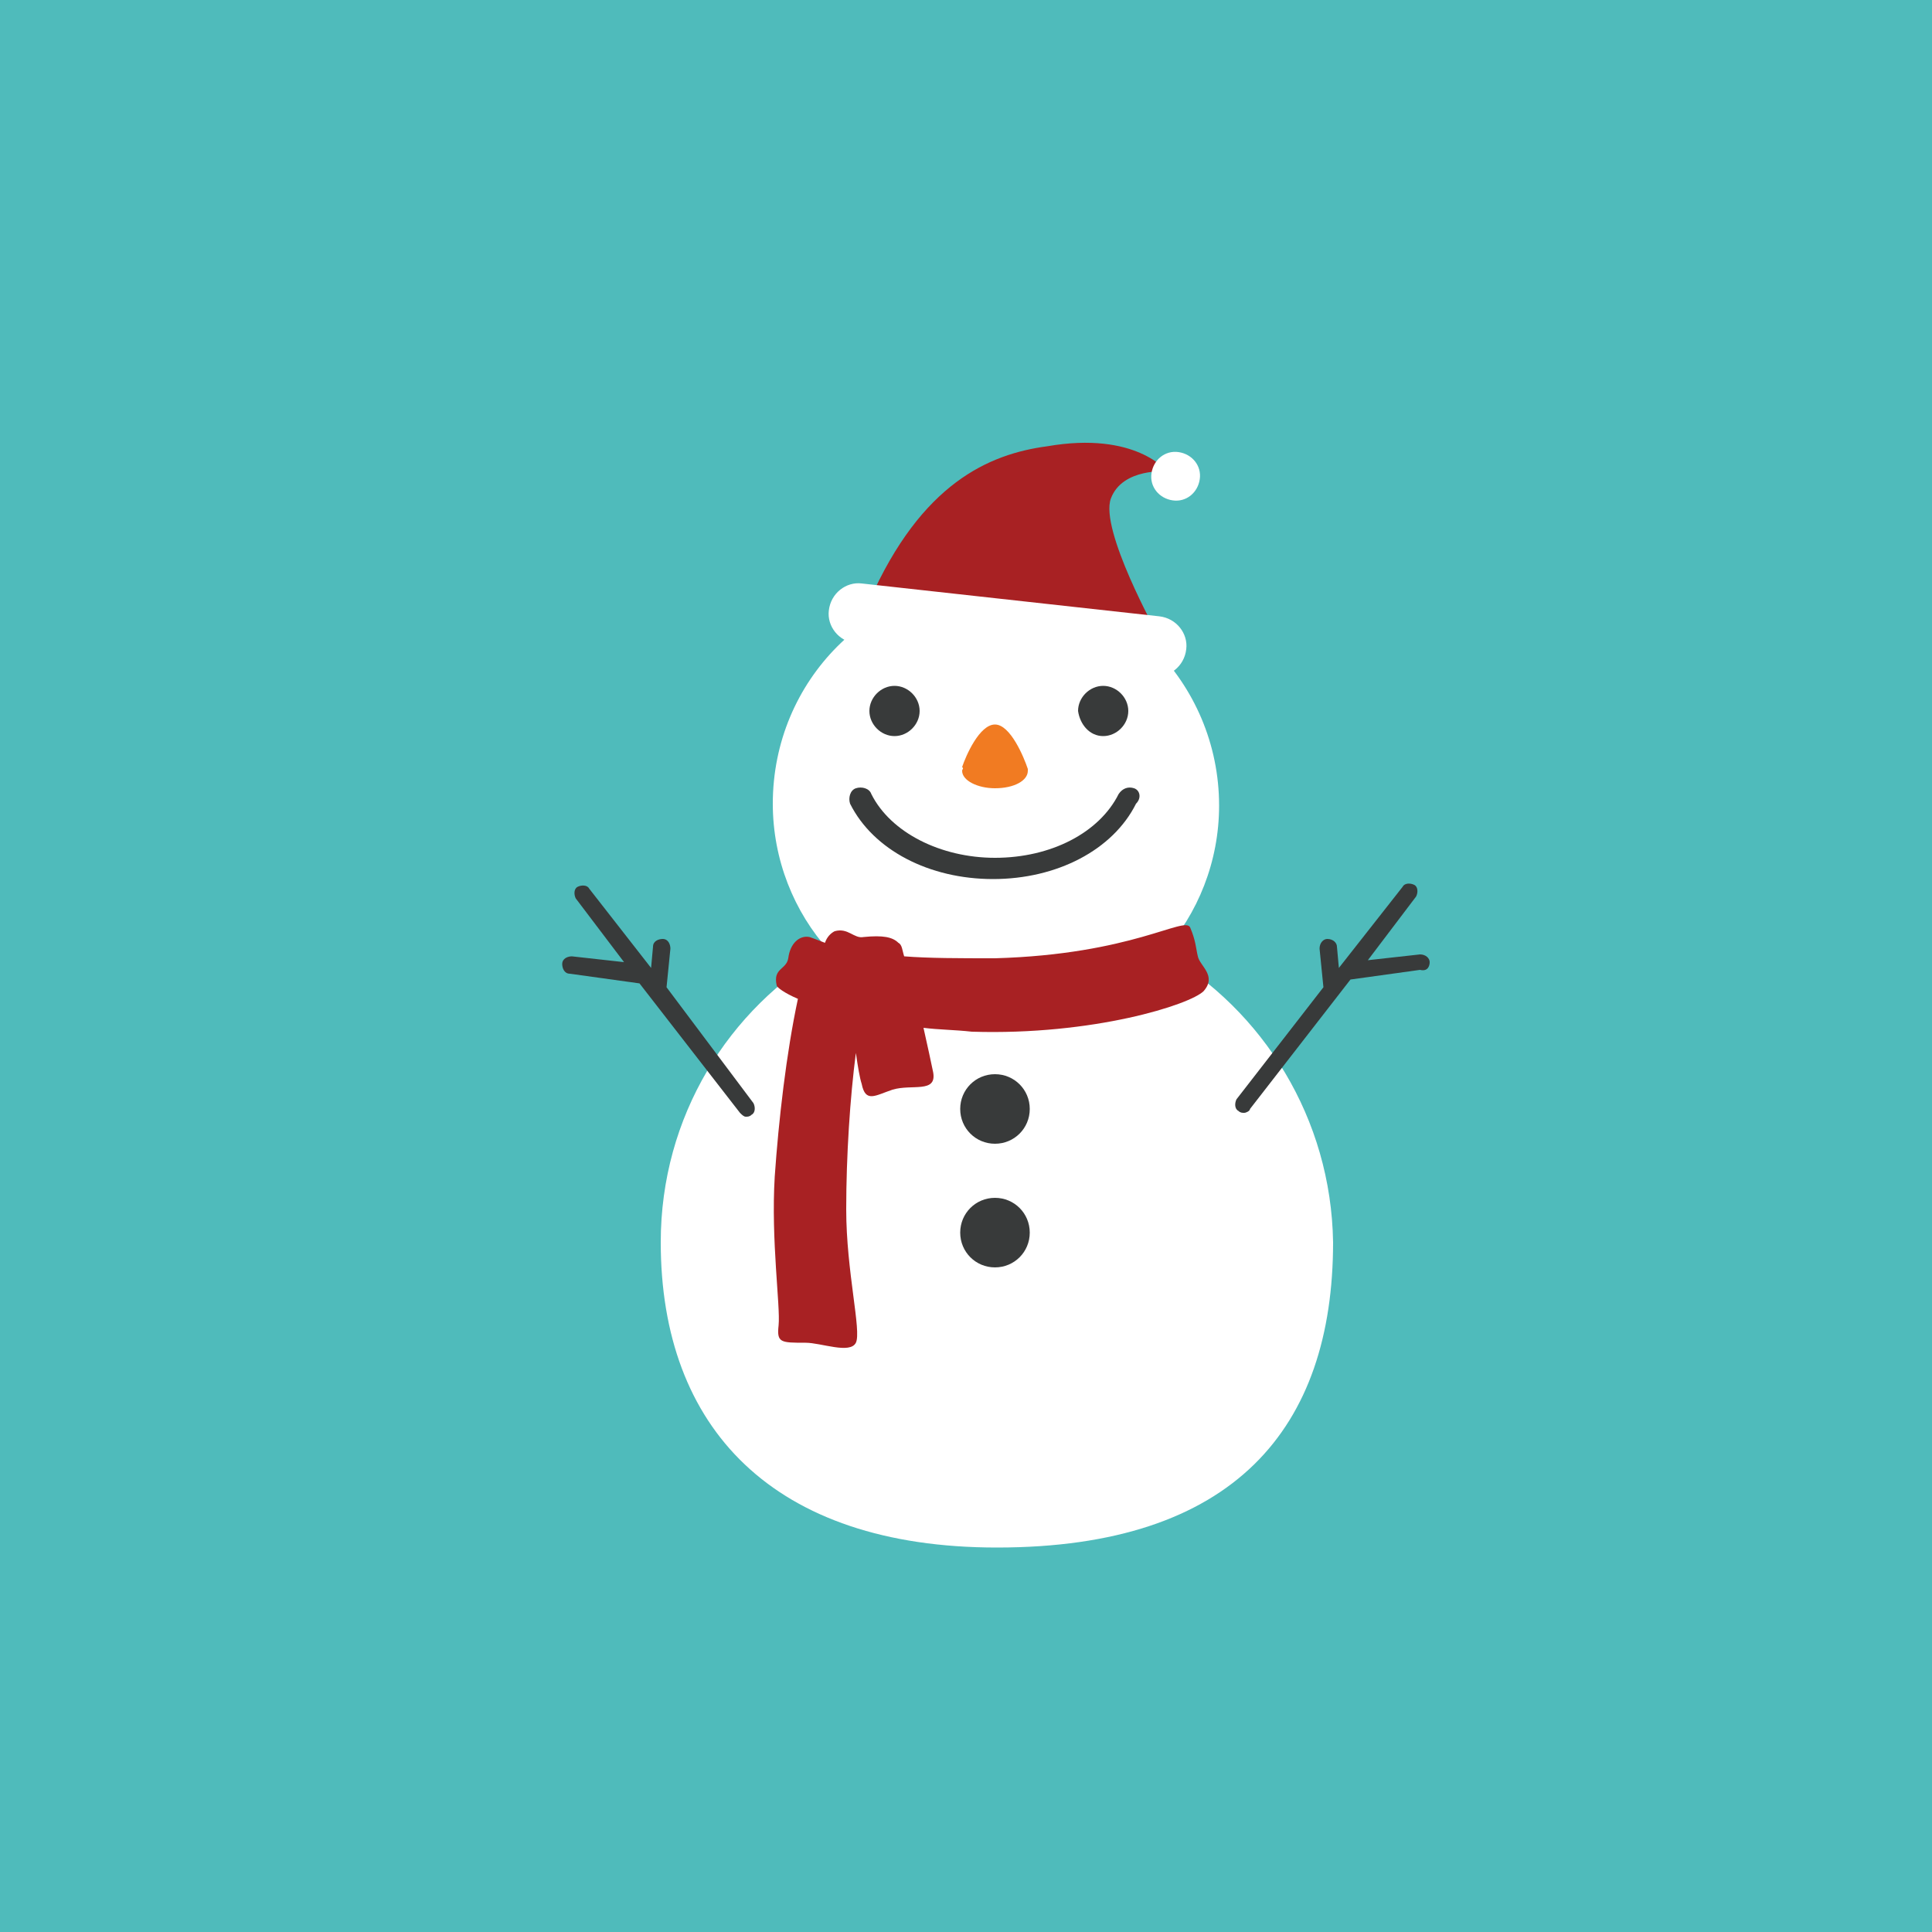 <?xml version="1.0" encoding="utf-8"?>
<!-- Generator: Adobe Illustrator 22.1.0, SVG Export Plug-In . SVG Version: 6.00 Build 0)  -->
<svg version="1.1" id="Layer_1" xmlns="http://www.w3.org/2000/svg" xmlns:xlink="http://www.w3.org/1999/xlink" x="0px" y="0px"
	 viewBox="0 0 100 100" style="enable-background:new 0 0 100 100;" xml:space="preserve">
<rect x="0" y="0" width="100" height="100" fill="#333333" stroke="none"/>
<style type="text/css">
	.st0{fill:#BE1E2D;}
	.st1{fill:#00B0BB;}
	.st2{fill:#63C4AF;}
	.st3{fill:#EAEAEA;}
	.st4{fill:#413E34;}
	.st5{fill:none;}
	.st6{clip-path:url(#SVGID_2_);}
	.st7{clip-path:url(#SVGID_4_);}
	.st8{fill:#1E0D12;}
	.st9{fill:#E62F34;}
	.st10{fill:#25793D;}
	.st11{clip-path:url(#SVGID_6_);}
	.st12{clip-path:url(#SVGID_8_);}
	.st13{fill:#FFFFFF;}
	.st14{clip-path:url(#SVGID_10_);}
	.st15{clip-path:url(#SVGID_12_);}
	.st16{fill:#96BF4D;}
	.st17{clip-path:url(#SVGID_14_);}
	.st18{fill-rule:evenodd;clip-rule:evenodd;fill:#FFFFFF;}
	.st19{fill:#C92927;}
	.st20{fill:#253748;}
	.st21{clip-path:url(#SVGID_16_);}
	.st22{fill:#97CB59;}
	.st23{fill:#DA2128;}
	.st24{fill:#00A14B;}
	.st25{fill:#96171A;}
	.st26{fill:#D1E39B;}
	.st27{fill:#4FBBBB;}
	.st28{fill:#37343F;}
	.st29{fill:#077A64;}
	.st30{fill:#F4EED4;}
	.st31{fill:#012E47;}
	.st32{fill:#BE1C42;}
	.st33{fill:#008E9F;}
	.st34{fill:#CD4134;}
	.st35{clip-path:url(#SVGID_18_);}
	.st36{clip-path:url(#SVGID_20_);}
	.st37{fill:#EE2424;}
	.st38{fill:#67BC45;}
	.st39{clip-path:url(#SVGID_22_);}
	.st40{clip-path:url(#SVGID_24_);}
	.st41{fill:#004A54;}
	.st42{fill:#D93128;}
	.st43{fill:#401B23;}
	.st44{fill:#EE2D40;}
	.st45{fill:#F1EBC9;}
	.st46{fill-rule:evenodd;clip-rule:evenodd;fill:#C92927;}
	.st47{fill-rule:evenodd;clip-rule:evenodd;fill:#96BF4D;}
	.st48{fill:#BD3026;}
	.st49{opacity:0.4;fill:#CD4134;}
	.st50{fill:#E6B448;}
	.st51{fill:#E21F26;}
	.st52{fill:#A82123;}
	.st53{fill:#383A3A;}
	.st54{fill:#F17B22;}
	.st55{fill:#F1F0DC;}
	.st56{fill:#56AE78;}
	.st57{fill:#EE262E;}
	.st58{fill:#C47229;}
	.st59{fill:#FEC010;}
	.st60{fill:#C0343E;}
	.st61{fill:url(#SVGID_25_);}
	.st62{fill:#659DAA;}
	.st63{fill:#C9A784;}
	.st64{fill:#DDCFB5;}
	.st65{fill:#D2A886;}
	.st66{fill:#9B3227;}
	.st67{opacity:0.39;fill:#FFFFFF;}
	.st68{fill:#E5E5E5;}
	.st69{fill:#202945;}
	.st70{fill:none;stroke:#ACA300;stroke-miterlimit:10;}
	.st71{fill:none;stroke:#ACA300;stroke-miterlimit:10;stroke-dasharray:2.008,2.008;}
	.st72{fill:#ACA300;}
</style>
<g>
	<defs>
		<rect id="SVGID_1_" x="700" y="-280" width="100" height="100"/>
	</defs>
	<clipPath id="SVGID_2_">
		<use xlink:href="#SVGID_1_"  style="overflow:visible;"/>
	</clipPath>
	<g class="st6">
		<g>
			<defs>
				
					<rect id="SVGID_3_" x="232.5" y="-286.7" transform="matrix(0.671 -0.741 0.741 0.671 294.257 491.745)" width="937.7" height="401.9"/>
			</defs>
			<clipPath id="SVGID_4_">
				<use xlink:href="#SVGID_3_"  style="overflow:visible;"/>
			</clipPath>
			<g class="st7">
				
					<rect x="-48.6" y="-239.5" transform="matrix(0.671 -0.741 0.741 0.671 32.653 219.691)" class="st5" width="625.1" height="625.1"/>
				
					<rect x="-48.6" y="-239.5" transform="matrix(0.671 -0.741 0.741 0.671 32.653 219.691)" class="st8" width="625.1" height="625.1"/>
				<polygon class="st9" points="44,99.8 143.3,189.7 151.2,189.3 43.6,91.9 				"/>
				<polygon class="st9" points="98.4,81.3 90.5,81.7 98.4,81.3 				"/>
				<polygon class="st9" points="156.3,133.7 98.4,81.3 90.5,81.7 156.7,141.6 				"/>
				<polygon class="st9" points="82.6,82.1 82.6,82 74.7,82.4 74.7,82.4 				"/>
				<polygon class="st9" points="74.7,82.4 157.5,157.4 157.1,149.5 82.6,82.1 				"/>
				<polygon class="st9" points="66.8,82.8 66.8,82.8 59,83.2 59,83.2 				"/>
				<polygon class="st9" points="59,83.2 158.3,173.1 157.9,165.2 66.8,82.8 				"/>
				<polygon class="st9" points="51.1,83.6 43.2,84 43.2,84 51.1,83.6 				"/>
				<polygon class="st9" points="43.2,84 159.1,188.9 158.7,181 51.1,83.6 43.2,84 43.2,84 43.2,84 				"/>
				<polygon class="st10" points="150.4,15.5 100.8,-29.5 96.6,-29.3 92.9,-29.1 150.8,23.3 				"/>
				<polygon class="st10" points="151.2,31.2 85,-28.7 81.9,-28.6 77.1,-28.3 151.6,39.1 				"/>
				<polygon class="st10" points="152.4,54.9 152,47 69.2,-27.9 63.2,-27.6 61.4,-27.5 				"/>
				<polygon class="st10" points="153.2,70.6 152.8,62.8 53.5,-27.1 46.2,-26.8 45.6,-26.8 				"/>
				<polygon class="st10" points="59,83.2 42.4,68.2 42.8,76.1 51.1,83.6 				"/>
				<polygon class="st10" points="74.7,82.4 41.6,52.5 42,60.4 66.8,82.8 				"/>
				<polygon class="st10" points="90.5,81.7 40.9,36.7 41.2,44.6 82.6,82 				"/>
				<polygon class="st10" points="106.3,80.9 40.1,20.9 40.5,28.8 98.4,81.3 				"/>
				<polygon class="st10" points="122,80.1 39.3,5.2 39.7,13.1 114.1,80.5 				"/>
				<polygon class="st10" points="137.8,79.3 38.5,-10.6 38.9,-2.7 129.9,79.7 				"/>
				<polygon class="st10" points="153.6,78.5 37.7,-26.4 38.1,-18.5 145.7,78.9 				"/>
				<polygon class="st10" points="106.3,80.9 98.4,81.3 98.4,81.3 				"/>
				<polygon class="st10" points="156.3,133.7 155.9,125.8 106.3,80.9 98.4,81.3 				"/>
				<polygon class="st10" points="90.5,81.7 82.6,82 82.6,82.1 				"/>
				<polygon class="st10" points="157.1,149.5 156.7,141.6 90.5,81.7 82.6,82.1 				"/>
				<polygon class="st10" points="74.7,82.4 74.7,82.4 66.8,82.8 66.8,82.8 				"/>
				<polygon class="st10" points="66.8,82.8 157.9,165.2 157.5,157.4 74.7,82.4 				"/>
				<polygon class="st10" points="59,83.2 51.1,83.6 51.1,83.6 59,83.2 				"/>
				<polygon class="st10" points="59,83.2 51.1,83.6 158.7,181 158.3,173.1 				"/>
				<polygon class="st10" points="44.4,107.7 135.4,190.1 143.3,189.7 44,99.8 				"/>
				<polygon class="st10" points="151.2,189.3 159.1,188.9 43.2,84 43.6,91.9 				"/>
				<polygon class="st9" points="43.6,91.9 44,99.8 44,99.8 44,99.8 44,99.8 43.6,91.9 				"/>
				<polygon class="st9" points="43.2,84 43.2,84 43.2,84 43.2,84 				"/>
				<polygon class="st10" points="44.4,107.7 44.4,107.7 44,99.8 44,99.8 44.4,107.7 44.4,107.7 				"/>
				<polygon class="st10" points="43.6,91.9 43.6,91.9 43.2,84 43.2,84 43.6,91.9 43.6,91.9 				"/>
				<polygon class="st9" points="32.9,195.2 40.8,194.8 -66.8,97.4 -66.4,105.3 				"/>
				<polygon class="st9" points="35.3,84.4 27.4,84.8 27.4,84.8 35.3,84.4 				"/>
				<polygon class="st9" points="44,99.8 43.6,91.9 43.6,91.9 44,99.8 				"/>
				<polygon class="st9" points="43.6,91.9 43.6,91.9 43.6,91.9 43.6,91.9 				"/>
				<polygon class="st9" points="43.6,91.9 43.6,91.9 35.3,84.4 27.4,84.8 44,99.8 				"/>
				<polygon class="st9" points="43.6,91.9 43.6,91.9 44,99.8 44,99.8 				"/>
				<polygon class="st9" points="43.6,91.9 43.6,91.9 44,99.8 44,99.8 				"/>
				<polygon class="st9" points="43.6,91.9 43.6,91.9 43.6,91.9 43.6,91.9 				"/>
				<polygon class="st9" points="43.6,91.9 43.6,91.9 43.6,91.9 43.6,91.9 				"/>
				<polygon class="st9" points="19.5,85.2 11.7,85.6 19.5,85.2 				"/>
				<polygon class="st9" points="44.4,107.7 44.4,107.7 19.5,85.2 11.7,85.6 44.8,115.5 				"/>
				<polygon class="st9" points="3.8,86 -4.1,86.4 -4.1,86.4 3.8,86 				"/>
				<polygon class="st9" points="45.2,123.4 45.2,123.4 3.8,86 -4.1,86.4 45.5,131.3 				"/>
				<polygon class="st9" points="45.9,139.2 45.9,139.2 -12,86.8 -19.9,87.1 46.3,147.1 				"/>
				<polygon class="st9" points="46.7,155 46.7,155 -27.8,87.5 -35.6,87.9 47.1,162.8 				"/>
				<polygon class="st9" points="47.5,170.7 47.5,170.7 -43.5,88.3 -51.4,88.7 47.9,178.6 				"/>
				<polygon class="st9" points="48.3,186.5 -59.3,89.1 -67.2,89.5 48.7,194.4 48.3,186.5 				"/>
			</g>
		</g>
	</g>
</g>
<g>
	<defs>
		<rect id="SVGID_5_" x="-140" y="-140" width="100" height="100"/>
	</defs>
	<clipPath id="SVGID_6_">
		<use xlink:href="#SVGID_5_"  style="overflow:visible;"/>
	</clipPath>
	<g class="st11">
		<g>
			<defs>
				<rect id="SVGID_7_" x="-211.3" y="-838.9" width="595" height="1388.2"/>
			</defs>
			<clipPath id="SVGID_8_">
				<use xlink:href="#SVGID_7_"  style="overflow:visible;"/>
			</clipPath>
			<g class="st12">
				<rect x="-35.1" y="-141.6" class="st5" width="466" height="466"/>
				<rect x="-35.1" y="-141.6" class="st13" width="466" height="466"/>
				<rect x="-35.1" y="-13" class="st9" width="112.5" height="112.5"/>
				<g>
					<polygon class="st9" points="93.4,-13 85.4,-13 77.4,-5 77.4,3 					"/>
					<polygon class="st9" points="93.4,19.1 93.4,11.1 85.4,19.1 77.4,27.1 77.4,35.2 85.4,27.1 					"/>
					<polygon class="st9" points="93.4,3 93.4,-5 85.4,3 77.4,11.1 77.4,19.1 85.4,11.1 					"/>
					<polygon class="st9" points="93.4,35.2 93.4,27.1 85.4,35.2 77.4,43.2 77.4,51.2 85.4,43.2 					"/>
					<polygon class="st9" points="93.4,83.4 93.4,75.3 85.4,83.4 77.4,91.4 77.4,99.4 85.4,91.4 					"/>
					<polygon class="st9" points="93.4,67.3 93.4,59.3 85.4,67.3 77.4,75.3 77.4,83.4 85.4,75.3 					"/>
					<polygon class="st9" points="93.4,51.2 93.4,43.2 85.4,51.2 77.4,59.3 77.4,67.3 85.4,59.3 					"/>
					<polygon class="st9" points="93.4,99.4 93.4,91.4 85.4,99.4 					"/>
				</g>
				<g>
					<polygon class="st10" points="93.4,107.5 93.4,99.4 101.5,99.4 					"/>
					<polygon class="st10" points="93.4,115.5 109.5,99.4 117.5,99.4 93.4,123.5 					"/>
					<polygon class="st10" points="93.4,131.6 125.6,99.4 133.6,99.4 93.4,139.6 					"/>
					<polygon class="st10" points="93.4,147.6 141.6,99.4 149.7,99.4 93.4,155.7 					"/>
					<polygon class="st10" points="93.4,163.7 157.7,99.4 165.7,99.4 93.4,171.7 					"/>
					<polygon class="st10" points="93.4,179.8 173.8,99.4 181.8,99.4 93.4,187.8 					"/>
					<polygon class="st10" points="93.4,195.8 189.8,99.4 197.9,99.4 93.4,203.9 					"/>
					<polygon class="st10" points="93.4,211.9 101.5,211.9 205.9,107.5 205.9,99.4 					"/>
				</g>
				<g>
					<polygon class="st10" points="93.4,3 109.5,-13 117.5,-13 93.4,11.1 					"/>
					<polygon class="st10" points="93.4,19.1 125.6,-13 133.6,-13 93.4,27.1 					"/>
					<polygon class="st10" points="93.4,35.2 141.6,-13 149.7,-13 93.4,43.2 					"/>
					<polygon class="st10" points="93.4,51.2 157.7,-13 165.7,-13 93.4,59.3 					"/>
					<polygon class="st10" points="93.4,67.3 173.8,-13 181.8,-13 93.4,75.3 					"/>
					<polygon class="st10" points="93.4,83.4 189.8,-13 197.9,-13 93.4,91.4 					"/>
					<polygon class="st10" points="93.4,99.4 101.5,99.4 205.9,-5 205.9,-13 					"/>
				</g>
				<g>
					<polygon class="st9" points="-35.1,131.6 -3,99.4 5.1,99.4 -35.1,139.6 					"/>
					<polygon class="st9" points="-35.1,147.6 13.1,99.4 21.1,99.4 -35.1,155.7 					"/>
					<polygon class="st9" points="-35.1,163.7 29.2,99.4 37.2,99.4 -35.1,171.7 					"/>
					<polygon class="st9" points="-35.1,179.8 45.2,99.4 53.3,99.4 -35.1,187.8 					"/>
					<polygon class="st9" points="-35.1,195.8 61.3,99.4 69.3,99.4 -35.1,203.9 					"/>
					<polygon class="st9" points="-35.1,211.9 -27.1,211.9 77.4,107.5 77.4,99.4 					"/>
				</g>
				<g>
					<polygon class="st9" points="109.5,-13 101.5,-13 93.4,-5 93.4,3 					"/>
					<polygon class="st9" points="125.6,-13 117.5,-13 93.4,11.1 93.4,19.1 					"/>
					<polygon class="st9" points="141.6,-13 133.6,-13 93.4,27.1 93.4,35.2 					"/>
					<polygon class="st9" points="157.7,-13 149.7,-13 93.4,43.2 93.4,51.2 					"/>
					<polygon class="st9" points="173.8,-13 165.7,-13 93.4,59.3 93.4,67.3 					"/>
					<polygon class="st9" points="189.8,-13 181.8,-13 93.4,75.3 93.4,83.4 					"/>
					<polygon class="st9" points="205.9,-13 197.9,-13 93.4,91.4 93.4,99.4 					"/>
				</g>
			</g>
		</g>
	</g>
</g>
<g>
	<defs>
		<rect id="SVGID_9_" x="0" y="-140" width="100" height="100"/>
	</defs>
	<clipPath id="SVGID_10_">
		<use xlink:href="#SVGID_9_"  style="overflow:visible;"/>
	</clipPath>
	<g class="st14">
		<g>
			<defs>
				
					<rect id="SVGID_11_" x="-326" y="-237.1" transform="matrix(0.699 -0.715 0.715 0.699 69.545 -17.988)" width="678.8" height="290.9"/>
			</defs>
			<clipPath id="SVGID_12_">
				<use xlink:href="#SVGID_11_"  style="overflow:visible;"/>
			</clipPath>
			<g class="st15">
				
					<rect x="-37.4" y="-179.1" transform="matrix(0.699 -0.715 0.715 0.699 68.624 37.472)" class="st5" width="232.6" height="232.6"/>
				
					<rect x="-37.4" y="-179.1" transform="matrix(0.699 -0.715 0.715 0.699 68.624 37.472)" class="st10" width="232.6" height="232.6"/>
				<polygon class="st8" points="32.2,-34.9 28.2,-34.8 -2.7,-3.2 -2.7,0.8 				"/>
				<polygon class="st8" points="40,-35 36.1,-34.9 -2.6,4.7 -2.6,6.1 -2.6,8.6 				"/>
				<polygon class="st8" points="47.8,-35 43.9,-35 -2.5,12.5 -2.5,16.4 				"/>
				<polygon class="st8" points="52.3,15.8 52.3,11.9 48.4,15.8 44.5,19.8 48.4,19.8 				"/>
				<polygon class="st8" points="52.2,8 52.2,4.1 48.3,8 36.7,19.9 37.6,19.9 40.6,19.9 48.4,11.9 				"/>
				<polygon class="st8" points="48.3,4.1 52.1,0.1 52.1,-3.8 48.2,0.2 28.9,20 32,19.9 32.8,19.9 				"/>
				<polygon class="st8" points="52,-7.7 52,-11.6 48.1,-7.6 21,20.1 24.9,20 48.2,-3.7 				"/>
				<polygon class="st8" points="17.1,20.1 48.1,-11.6 52,-15.5 51.9,-19.4 48,-15.5 13.2,20.2 				"/>
				<polygon class="st8" points="51.9,-23.3 51.8,-27.3 48,-23.3 5.4,20.2 9.3,20.2 48,-19.4 				"/>
				<polygon class="st8" points="47.9,-27.2 51.8,-31.2 51.7,-35.1 47.9,-31.1 -2.5,20.3 1.5,20.3 				"/>
				<polygon class="st8" points="52.1,0.1 56,-3.8 87,-35.5 83.1,-35.4 56,-7.7 52.1,-3.8 				"/>
				<polygon class="st8" points="52.2,8 56.1,4 94.8,-35.6 90.9,-35.5 56,0.1 52.2,4.1 				"/>
				<polygon class="st8" points="52.3,15.8 56.2,11.8 102.6,-35.7 98.7,-35.6 56.1,7.9 52.3,11.9 				"/>
				<polygon class="st8" points="101.8,19.2 103.2,19.1 107.1,15.2 107.1,11.3 99.3,19.2 				"/>
				<polygon class="st8" points="95.4,19.2 107,7.4 107,3.4 91.5,19.3 				"/>
				<polygon class="st8" points="106.9,-4.4 83.7,19.4 87.6,19.3 106.9,-0.5 				"/>
				<polygon class="st8" points="79.8,19.4 106.9,-8.3 106.8,-12.2 75.8,19.5 				"/>
				<polygon class="st8" points="68,19.5 70.2,19.5 71.9,19.5 106.8,-16.1 106.8,-17.4 106.7,-20 				"/>
				<polygon class="st8" points="64.1,19.6 106.7,-24 106.7,-25.6 106.6,-27.9 60.2,19.6 				"/>
				<polygon class="st8" points="56.3,19.7 106.6,-31.8 106.5,-35.7 56.2,15.8 52.4,19.7 				"/>
				<polygon class="st9" points="48.3,4.1 48.3,8 52.2,4.1 56,0.1 56,-3.8 52.1,0.1 				"/>
				<polygon class="st9" points="48.4,11.9 48.4,15.8 52.3,11.9 56.1,7.9 56.1,4 52.2,8 				"/>
				<polygon class="st9" points="48.4,19.8 51.1,19.7 52.4,19.7 56.2,15.8 56.2,11.8 52.3,15.8 				"/>
				<polygon class="st9" points="48.2,-3.7 48.2,0.2 52.1,-3.8 56,-7.7 55.9,-11.6 52,-7.7 				"/>
				<polygon class="st9" points="53,74.5 56.8,70.6 56.8,66.7 52.9,70.6 51,72.6 				"/>
				<polygon class="st9" points="56.7,54.9 56.6,51 52.7,55 48.9,58.9 48.9,62.8 52.8,58.9 				"/>
				<polygon class="st9" points="54.9,76.5 56.9,78.4 56.9,74.5 				"/>
				<polygon class="st9" points="56.8,62.7 56.7,58.8 52.8,62.8 49,66.7 49,70.7 52.9,66.7 				"/>
				<polygon class="st9" points="56.6,47.1 56.5,43.2 52.7,47.1 48.8,51.1 48.8,55 52.7,51 				"/>
				<polygon class="st9" points="56.4,31.4 56.4,27.5 52.5,31.5 48.6,35.4 48.7,39.3 52.5,35.4 				"/>
				<polygon class="st9" points="56.5,39.3 56.4,35.3 52.6,39.3 48.7,43.3 48.7,47.2 52.6,43.2 				"/>
				<polygon class="st9" points="51.1,19.7 52.4,19.7 52.4,19.7 				"/>
				<polygon class="st9" points="48.4,19.8 48.5,23.7 52.4,19.7 51.1,19.7 				"/>
				<polygon class="st9" points="52.4,23.6 48.5,27.6 48.6,31.5 52.4,27.5 56.3,23.6 56.3,19.7 56.3,19.7 				"/>
				<polygon class="st9" points="92.1,74.1 88.2,78.1 92.2,78 96,74 99.9,70.1 96,70.1 				"/>
				<polygon class="st9" points="84.2,70.3 80.3,70.3 76.5,74.3 72.6,78.2 76.5,78.2 80.4,74.2 				"/>
				<polygon class="st9" points="99.9,74 96.1,78 100,77.9 103.9,74 107.7,70 103.8,70 				"/>
				<polygon class="st9" points="92.1,70.2 88.2,70.2 84.3,74.2 80.4,78.1 84.3,78.1 88.2,74.1 				"/>
				<polygon class="st9" points="76.4,70.4 72.5,70.4 68.6,74.4 64.8,78.3 68.7,78.3 72.5,74.3 				"/>
				<polygon class="st9" points="52.9,70.6 49,70.7 51,72.6 				"/>
				<polygon class="st9" points="54.9,76.5 56.9,74.5 60.8,70.5 56.8,70.6 53,74.5 				"/>
				<polygon class="st9" points="64.7,74.4 68.6,70.4 64.7,70.5 60.8,74.4 56.9,78.4 60.8,78.4 				"/>
			</g>
			<g class="st15">
				
					<rect x="-200" y="-12.8" transform="matrix(0.699 -0.715 0.715 0.699 -99.179 -28.752)" class="st5" width="232.6" height="232.6"/>
				
					<rect x="-200" y="-12.8" transform="matrix(0.699 -0.715 0.715 0.699 -99.179 -28.752)" class="st10" width="232.6" height="232.6"/>
				<polygon class="st9" points="49.4,105.9 49.4,109.8 53.3,105.9 57.2,101.9 57.1,98 53.3,101.9 				"/>
				<polygon class="st9" points="49.3,98.1 49.4,102 53.2,98 57.1,94.1 57.1,90.1 53.2,94.1 				"/>
				<polygon class="st9" points="51,72.6 49.1,74.6 49.1,78.5 53,74.5 				"/>
				<polygon class="st9" points="53,78.4 49.1,82.4 49.2,86.3 53.1,82.4 56.9,78.4 54.9,76.5 				"/>
				<polygon class="st9" points="49.3,94.1 53.1,90.2 57,86.2 57,82.3 53.1,86.3 49.2,90.2 				"/>
				<polygon class="st9" points="49,70.7 45.1,74.6 41.3,78.6 45.2,78.5 49.1,74.6 51,72.6 				"/>
				<polygon class="st9" points="25.6,78.8 29.5,78.7 33.4,74.7 37.3,70.8 33.3,70.8 29.5,74.8 				"/>
				<polygon class="st9" points="53,74.5 49.1,78.5 53,78.4 54.9,76.5 				"/>
				<polygon class="st9" points="37.3,74.7 33.4,78.7 37.4,78.6 41.2,74.7 45.1,70.7 41.2,70.7 				"/>
				<polygon class="st9" points="17.8,78.8 21.7,78.8 25.6,74.8 29.4,70.9 25.5,70.9 21.6,74.9 				"/>
				<polygon class="st9" points="5.9,71.1 2,71.2 -1.8,75.1 -1.8,79.1 				"/>
				<polygon class="st9" points="9.9,75 13.8,71.1 9.9,71.1 6,75.1 2.1,79 6,79 				"/>
				<polygon class="st9" points="9.9,78.9 13.9,78.9 17.7,74.9 21.6,71 17.7,71 13.8,75 				"/>
			</g>
		</g>
	</g>
</g>
<g>
	<defs>
		<rect id="SVGID_15_" x="-140" y="0" width="100" height="100"/>
	</defs>
	<clipPath id="SVGID_14_">
		<use xlink:href="#SVGID_15_"  style="overflow:visible;"/>
	</clipPath>
	<g class="st17">
		<polygon class="st23" points="26.1,-5.2 9.4,23.3 -7.2,-5.2 9.4,-33.7 		"/>
		<polygon class="st24" points="59.3,-5.2 42.7,23.3 26.1,-5.2 42.7,-33.7 		"/>
		<polygon class="st23" points="92.6,-5.2 75.9,23.3 59.3,-5.2 75.9,-33.7 		"/>
		<polygon class="st24" points="109.2,23.3 92.6,-5.2 109.2,-33.7 		"/>
		<polygon class="st24" points="26.1,52 9.4,80.5 -7.2,52 9.4,23.5 		"/>
		<polygon class="st25" points="59.3,52 42.7,80.5 26.1,52 42.7,23.5 		"/>
		<polygon class="st24" points="92.6,52 75.9,80.5 59.3,52 75.9,23.5 		"/>
		<polygon class="st23" points="109.2,80.5 92.6,52 109.2,23.5 		"/>
		<polygon class="st23" points="26.1,108.9 9.4,137.4 -7.2,108.9 9.4,80.4 		"/>
		<polygon class="st24" points="59.3,108.9 42.7,137.4 26.1,108.9 42.7,80.4 		"/>
		<polygon class="st23" points="92.6,108.9 75.9,137.4 59.3,108.9 75.9,80.4 		"/>
		<polygon class="st24" points="109.2,137.4 92.6,108.9 109.2,80.4 		"/>
		<polygon class="st22" points="9.4,23.5 -7.2,52 -23.8,23.5 -7.2,-5 		"/>
		<polygon class="st22" points="42.7,23.5 26.1,52 9.4,23.5 26.1,-5 		"/>
		<polygon class="st22" points="75.9,23.5 59.3,52 42.7,23.5 59.3,-5 		"/>
		<polygon class="st22" points="109.2,23.5 92.6,52 75.9,23.5 92.6,-5 		"/>
		<polygon class="st22" points="9.4,80.5 -7.2,109 -23.8,80.5 -7.2,52 		"/>
		<polygon class="st22" points="42.7,80.5 26.1,109 9.4,80.5 26.1,52 		"/>
		<polygon class="st22" points="75.9,80.5 59.3,109 42.7,80.5 59.3,52 		"/>
		<polygon class="st22" points="109.2,80.5 92.6,109 75.9,80.5 92.6,52 		"/>
		<path class="st26" d="M109.2-61.8L92.6-90.1l16.5-28.2l0.1-0.2l-0.1-0.2l0,0l-16.4-28.1l16.4-28.1L109-175l0.1-0.2l-0.6-0.3
			l-16.3,27.9L75.6-176L59-147.6L42.4-176l-16.6,28.4L9.2-176l-16.6,28.4L-24-176l-16.6,28.4L-57.2-176l-16.6,28.4L-90.4-176
			l-16.6,28.4l-16.6-28.4l-16.6,28.4l-16.6-28.4l-16.6,28.4l-16.6-28.4l-16.6,28.4l-16.6-28.4l-16.6,28.4l-16.6-28.4l-16.7,28.5
			l-16.2-27.8l-0.6,0.3l16.5,28.2l-16.6,28.3l16.6,28.3l-16.6,28.3l16.6,28.3l-16.6,28.3l16.7,28.5l-16.7,28.5l16.6,28.3l-16.6,28.3
			l16.6,28.5l0,0.1l0,0l-16.6,28.4l16.6,28.3l-16.5,28.2l0.6,0.3l16.3-27.9l0,0.1l0,0l16.6,28.4l16.6-28.4l0,0l0,0l16.6,28.4
			l16.6-28.4l0,0l0,0l16.6,28.4l16.6-28.4l0,0l0,0l16.6,28.4l16.6-28.4l0,0l0,0l16.6,28.4l16.6-28.4l0,0l0,0l16.6,28.4l16.6-28.4
			l0,0l0,0l16.6,28.4l16.6-28.4l0,0l0,0l16.6,28.4l16.6-28.4l0,0l0,0l16.6,28.4l16.6-28.4l0,0l0,0l16.6,28.4L59,194.7l0,0l0,0
			l16.6,28.4l16.6-28.4l0,0l0,0l16.3,27.9l0.6-0.3l0-0.1l0,0L92.6,194l16.5-28.2l0.1-0.2l-0.1-0.2l0,0l-16.5-28.2l16.5-28.2l-0.1,0
			l0.1-0.1l0.1-0.2L92.6,80.3l16.5-28.2l0.1-0.2l-0.1-0.2l0,0L92.6,23.5l16.5-28.2l-0.1,0l0.1-0.1l0.1-0.2L92.7-33.4l16.4-28.2l0,0
			l0,0L109.2-61.8z M92.2-34.2L92.2-34.2L76-61.8l16.2-27.7l0,0l0,0l16.2,27.7L92.2-34.2L92.2-34.2z M59,193.2L59,193.2l-16.2-27.6
			L59,137.9l16.2,27.7L59,193.2L59,193.2z M25.8,193.2L25.8,193.2L9.6,165.6l16.2-27.7L42,165.6L25.8,193.2L25.8,193.2z M-7.4,193.2
			L-7.4,193.2l-16.2-27.6l16.2-27.7l16.2,27.7L-7.4,193.2L-7.4,193.2z M-40.6,193.2L-40.6,193.2l-16.2-27.6l16.2-27.7l16.2,27.7
			L-40.6,193.2L-40.6,193.2z M-73.8,193.2L-73.8,193.2L-90,165.6l16.2-27.7l16.2,27.7L-73.8,193.2L-73.8,193.2z M-107,193.2
			L-107,193.2l-16.2-27.6l16.2-27.7l16.2,27.7L-107,193.2L-107,193.2z M-140.1,193.2L-140.1,193.2l-16.2-27.6l16.2-27.7l16.2,27.7
			L-140.1,193.2L-140.1,193.2z M-173.3,193.2L-173.3,193.2l-16.2-27.6l16.2-27.7l16.2,27.7L-173.3,193.2L-173.3,193.2z
			 M-206.5,193.2L-206.5,193.2l-16.2-27.6l16.2-27.7l16.2,27.7L-206.5,193.2L-206.5,193.2z M-239.7,193.2L-239.7,193.2l-16.2-27.6
			l16.2-27.7l16.2,27.7L-239.7,193.2L-239.7,193.2z M-239.7-146.1L-239.7-146.1l16.2,27.6l-16.2,27.7l0,0l0,0l-16.2-27.7
			L-239.7-146.1L-239.7-146.1z M-206.5-146.1L-206.5-146.1l16.2,27.6l-16.2,27.7l0,0l0,0l-16.2-27.7L-206.5-146.1L-206.5-146.1z
			 M-173.3-146.1L-173.3-146.1l16.2,27.6l-16.2,27.7l0,0l0,0l-16.2-27.7L-173.3-146.1L-173.3-146.1z M-140.1-146.1L-140.1-146.1
			l16.2,27.6l-16.2,27.7l0,0l0,0l-16.2-27.7L-140.1-146.1L-140.1-146.1z M-107-146.1L-107-146.1l16.2,27.6l-16.2,27.7l0,0l0,0
			l-16.2-27.7L-107-146.1L-107-146.1z M-73.8-146.1L-73.8-146.1l16.2,27.6l-16.2,27.7l0,0l0,0l-16.2-27.7L-73.8-146.1L-73.8-146.1z
			 M-40.6-146.1L-40.6-146.1l16.2,27.6l-16.2,27.7l0,0l0,0l-16.2-27.7L-40.6-146.1L-40.6-146.1z M-7.4-146.1L-7.4-146.1l16.2,27.6
			L-7.4-90.8l0,0l0,0l-16.2-27.7L-7.4-146.1L-7.4-146.1z M25.8-146.1L25.8-146.1L42-118.5L25.8-90.8l0,0l0,0L9.6-118.5L25.8-146.1
			L25.8-146.1z M59-146.1L59-146.1l16.2,27.6L59-90.8l0,0l0,0l-16.2-27.7L59-146.1L59-146.1z M75.2,51.9L59.1,79.6l0-0.1l0,0.1
			l-8.1-13.8l-8.1-13.9L59,24.2L67.1,38L75.2,51.9z M59-34.2L59-34.2L42.8-61.8L59-89.4l0,0l0,0l16.2,27.7L59-34.2L59-34.2z
			 M-206.5-89.4L-206.5-89.4l16.2,27.6l-16.2,27.7l0-0.1l0,0.1l-16.2-27.7L-206.5-89.4L-206.5-89.4z M-173.3-89.4L-173.3-89.4
			l16.2,27.6l-16.2,27.7l0-0.1l0,0.1l-16.2-27.7L-173.3-89.4L-173.3-89.4z M-140.1-89.4L-140.1-89.4l16.2,27.6l-16.2,27.7l0-0.1
			l0,0.1l-16.2-27.7L-140.1-89.4L-140.1-89.4z M-107-89.4L-107-89.4l16.2,27.6l-16.2,27.7l0-0.1l0,0.1l-16.2-27.7L-107-89.4
			L-107-89.4z M-73.8-89.4L-73.8-89.4l16.2,27.6l-16.2,27.7l0-0.1l0,0.1L-90-61.8L-73.8-89.4L-73.8-89.4z M-40.6-89.4L-40.6-89.4
			l16.2,27.6l-16.2,27.7l0-0.1l0,0.1l-16.2-27.7L-40.6-89.4L-40.6-89.4z M-7.4-89.4L-7.4-89.4L8.8-61.8L-7.3-34.1l0-0.1l0,0.1
			l-16.2-27.7L-7.4-89.4L-7.4-89.4z M25.8-89.4L25.8-89.4L42-61.8L25.9-34.1l0-0.1l0,0.1L9.6-61.8L25.8-89.4L25.8-89.4z M42,51.9
			L25.9,79.6l0-0.1l0,0.1l-8.1-13.8L9.6,51.9l16.2-27.8L33.9,38L42,51.9z M25.4,80.3L9.2,108L-6.9,80.3L9.2,52.6l8.1,13.9L25.4,80.3
			z M-106.9,79.6L-106.9,79.6L-106.9,79.6l-8.1-13.8l-8.1-13.9l8.1-13.9l8.1-13.9l8.1,13.9l8.1,13.9l-8.1,13.9L-106.9,79.6z
			 M-81.9,65.8L-90,51.9l16.2-27.8l8.1,13.9l8.1,13.9l-16.2,27.7l0-0.1l0,0.1L-81.9,65.8z M-24,51.3l-16.2-27.8L-24-4.2l16.2,27.8
			l-5.8,9.8L-24,51.3z M-57.2,51.3l-16.2-27.8l16.2-27.8l16.2,27.8l-5.8,9.8L-57.2,51.3z M-123.6-4.2l16.2,27.8l-16.2,27.8
			l-16.2-27.8L-123.6-4.2z M-106.6,23.5l16.2-27.8l16.2,27.8l-11.3,19.3l-5,8.5l-11.9-20.4L-106.6,23.5z M8.8-5L-7.4,22.7L-23.5-5
			l16.2-27.7L8.8-5z M-24.4-5l-16.2,27.7L-56.7-5l16.2-27.7L-24.4-5z M-57.6-5l-16.2,27.7L-89.9-5l16.2-27.7L-57.6-5z M-90.8-5
			L-107,22.7L-123.1-5l16.2-27.7L-90.8-5z M-124-5l-16.2,27.7L-156.3-5l16.2-27.7L-124-5z M-173.3-32.7L-157.2-5l-16.2,27.7
			L-189.5-5L-173.3-32.7z M-56.8,51.9l16.2-27.8l8.1,13.9l8.1,13.9l-16.2,27.7l0-0.1l0,0.1l-8.1-13.8L-56.8,51.9z M-23.6,51.9
			l16.2-27.8L0.7,38l8.1,13.9L-7.3,79.6l0-0.1l0,0.1l-8.1-13.8L-23.6,51.9z M9.2,51.3L-7,23.5L9.2-4.2l16.2,27.8l-5.8,9.8L9.2,51.3z
			 M25.8-32.7L42-5L25.8,22.7L9.7-5L25.8-32.7z M25.4-33.4L9.2-5.8L-6.9-33.4L9.2-61.1L25.4-33.4z M-7.8-33.4L-24-5.8l-16.2-27.7
			L-24-61.1L-7.8-33.4z M-41-33.4L-57.2-5.8l-16.2-27.7l16.2-27.7L-41-33.4z M-74.2-33.4L-90.4-5.8l-16.2-27.7l16.2-27.7L-74.2-33.4
			z M-107.4-33.4l-16.2,27.7l-16.2-27.7l16.2-27.7L-107.4-33.4z M-140.6-33.4l-16.2,27.7l-16.2-27.7l16.2-27.7L-140.6-33.4z
			 M-173.8-33.4l-16.2,27.7l-16.2-27.7l16.2-27.7L-173.8-33.4z M-156.7-4.2l16.2,27.8l-16.2,27.8L-173,23.5L-156.7-4.2z
			 M-156.4,51.9l8.1-13.9l8.1-13.9L-132,38l8.1,13.9l-8.1,13.9l-8.1,13.8l0-0.1l0,0.1l-8.1-13.8L-156.4,51.9z M-139.7,80.3l8.1-13.8
			l8.1-13.9l8.1,13.9l8.1,13.8l-16.2,27.7L-139.7,80.3z M-106.5,80.3l8.1-13.8l8.1-13.8l16.2,27.7L-90.4,108L-106.5,80.3z
			 M-73.3,80.3l16.2-27.7l8.1,13.9l8.1,13.8L-57.2,108L-73.3,80.3z M-40.1,80.3L-24,52.6l8.1,13.9l8.1,13.8L-24,108L-40.1,80.3z
			 M-207-33.4l-16.2,27.7l-16.2-27.7l16.2-27.7L-207-33.4z M-206.5-32.7L-190.4-5l-16.2,27.7L-222.7-5L-206.5-32.7z M-156.7,52.6
			l8.1,13.9l8.1,13.8l-16.2,27.7l-16.2-27.7l8.1-13.8L-156.7,52.6z M-173.3,81l16.2,27.7l-16.2,27.7l-16.2-27.7L-173.3,81z
			 M-140.1,81l16.2,27.7l-16.2,27.7l-16.2-27.7L-140.1,81z M-107,81l16.2,27.7l-16.2,27.7l-16.2-27.7L-107,81z M-73.8,81l16.2,27.7
			l-16.2,27.7l-16.2-27.7L-73.8,81z M-40.6,81l16.2,27.7l-16.2,27.7l-16.2-27.7L-40.6,81z M-7.4,81l16.2,27.7l-16.2,27.7l-16.2-27.7
			L-7.4,81z M25.8,81L42,108.7l-16.2,27.7L9.7,108.7L25.8,81z M42.4-5.8L26.3-33.4l16.2-27.7l16.2,27.7L42.4-5.8z M-189.9-4.2
			l16.2,27.8l-16.2,27.8l-16.2-27.8L-189.9-4.2z M-189.6,51.9l8.1-13.9l8.1-13.9l8.1,13.9l8.1,13.9l-8.1,13.9l-8.1,13.8l0-0.1l0,0.1
			l-8.1-13.8L-189.6,51.9z M-190.4,108.7l-16.2,27.7l-16.2-27.7l16.2-27.7L-190.4,108.7z M42.4,51.3L26.2,23.5L42.4-4.2l16.2,27.8
			l-5.8,9.8L42.4,51.3z M42.4-62.4L26.3-90.1l16.2-27.7l16.2,27.7L42.4-62.4z M9.2-62.4L-6.9-90.1l16.2-27.7l16.2,27.7L9.2-62.4z
			 M-24-62.4l-16.2-27.7l16.2-27.7l16.2,27.7L-24-62.4z M-57.2-62.4l-16.2-27.7l16.2-27.7L-41-90.1L-57.2-62.4z M-90.4-62.4
			l-16.2-27.7l16.2-27.7l16.2,27.7L-90.4-62.4z M-107.4-90.1l-16.2,27.7l-16.2-27.7l16.2-27.7L-107.4-90.1z M-140.6-90.1l-16.2,27.7
			l-16.2-27.7l16.2-27.7L-140.6-90.1z M-173.8-90.1l-16.2,27.7l-16.2-27.7l16.2-27.7L-173.8-90.1z M-207-90.1l-16.2,27.7l-16.2-27.7
			l16.2-27.7L-207-90.1z M-189.9,52.6l8.1,13.9l8.1,13.8l-16.2,27.7l-16.2-27.7l8.1-13.8L-189.9,52.6z M-206.9,137.2l-16.2,27.8
			l-16.2-27.8l16.2-27.8L-206.9,137.2z M-206.2,137.2l16.2-27.8l16.2,27.8l-16.2,27.8L-206.2,137.2z M-173,137.2l16.2-27.8
			l16.2,27.8l-16.2,27.8L-173,137.2z M-139.8,137.2l16.2-27.8l16.2,27.8l-16.2,27.8L-139.8,137.2z M-106.6,137.2l16.2-27.8
			l16.2,27.8l-16.2,27.8L-106.6,137.2z M-73.4,137.2l16.2-27.8l16.2,27.8l-16.2,27.8L-73.4,137.2z M-40.2,137.2l16.2-27.8l16.2,27.8
			L-24,164.9L-40.2,137.2z M-7,137.2l16.2-27.8l16.2,27.8L9.2,164.9L-7,137.2z M26.2,137.2l16.2-27.8l16.2,27.8l-16.2,27.8
			L26.2,137.2z M59,136.4l-16.2-27.7L59,81l16.2,27.7L59,136.4z M58.6,80.3L42.4,108L26.3,80.3l16.2-27.7l8.1,13.9L58.6,80.3z
			 M59,22.7L42.9-5L59-32.7L75.2-5L59,22.7z M59.4-90.1l16.2-27.7l16.2,27.7L75.6-62.4L59.4-90.1z M-239.7-89.4L-239.7-89.4
			l16.2,27.6l-16.2,27.7l0-0.1l0,0.1l-16.2-27.7L-239.7-89.4L-239.7-89.4z M-223.6-5l-16.2,27.7L-255.9-5l16.2-27.7L-223.6-5z
			 M-223.1-4.2l16.2,27.8l-16.2,27.8l-16.2-27.8L-223.1-4.2z M-222.8,51.9l8.1-13.9l8.1-13.9l8.1,13.9l8.1,13.9l-8.1,13.9l-8.1,13.8
			l0-0.1l0,0.1l-8.1-13.8L-222.8,51.9z M-240.2-90.1l-16.2,27.7l-16.2-27.7l16.2-27.7L-240.2-90.1z M-240.2-33.4l-16.2,27.7
			l-16.2-27.7l16.2-27.7L-240.2-33.4z M-223.1,52.6l8.1,13.9l8.1,13.8l-16.2,27.7l-16.2-27.7l8.1-13.8L-223.1,52.6z M-239.7,81
			l16.2,27.7l-16.2,27.7l-16.2-27.7L-239.7,81z M59.4,137.2l16.2-27.8l16.2,27.8l-16.2,27.8L59.4,137.2z M75.6,51.3L59.4,23.5
			L75.6-4.2l16.2,27.8l-5.8,9.8L75.6,51.3z M75.6-5.8L59.5-33.4l16.2-27.7l16.2,27.7L75.6-5.8z M92.2-90.9L92.2-90.9L76-118.5
			l16.1-27.6l0,0.1l0-0.1l16.1,27.6L92.2-90.9L92.2-90.9z M75.6-119.2l-16.1-27.6l16.1-27.6l16.1,27.6L75.6-119.2z M42.4-119.2
			l-16.1-27.6l16.1-27.6l16.1,27.6L42.4-119.2z M9.2-119.2l-16.1-27.6l16.1-27.6l16.1,27.6L9.2-119.2z M-24-119.2l-16.1-27.6
			l16.1-27.6l16.1,27.6L-24-119.2z M-57.2-119.2l-16.1-27.6l16.1-27.6l16.1,27.6L-57.2-119.2z M-90.4-119.2l-16.1-27.6l16.1-27.6
			l16.1,27.6L-90.4-119.2z M-123.6-119.2l-16.1-27.6l16.1-27.6l16.1,27.6L-123.6-119.2z M-156.7-119.2l-16.1-27.6l16.1-27.6
			l16.1,27.6L-156.7-119.2z M-189.9-119.2l-16.1-27.6l16.1-27.6l16.1,27.6L-189.9-119.2z M-223.1-119.2l-16.1-27.6l16.1-27.6
			l16.1,27.6L-223.1-119.2z M-256.3-119.2l-16.1-27.6l16.1-27.6l16.1,27.6L-256.3-119.2z M-256.3-4.2l16.2,27.8l-16.2,27.8
			l-16.2-27.8L-256.3-4.2z M-255.9,51.9l8.1-13.9l8.1-13.9l8.1,13.9l8.1,13.9l-8.1,13.9l-8.1,13.8l0-0.1l0,0.1l-8.1-13.8
			L-255.9,51.9z M-240.1,137.2l-16.2,27.8l-16.2-27.8l16.2-27.8L-240.1,137.2z M-240.2,194l-16.2,27.7l-16.2-27.7l16.2-27.7
			L-240.2,194z M-223.1,166.3L-207,194l-16.2,27.7l-16.2-27.7L-223.1,166.3z M-189.9,166.3l16.2,27.7l-16.2,27.7l-16.2-27.7
			L-189.9,166.3z M-156.7,166.3l16.2,27.7l-16.2,27.7l-16.2-27.7L-156.7,166.3z M-123.6,166.3l16.2,27.7l-16.2,27.7l-16.2-27.7
			L-123.6,166.3z M-90.4,166.3l16.2,27.7l-16.2,27.7l-16.2-27.7L-90.4,166.3z M-57.2,166.3L-41,194l-16.2,27.7L-73.3,194
			L-57.2,166.3z M-24,166.3L-7.8,194L-24,221.7L-40.1,194L-24,166.3z M9.2,166.3L25.4,194L9.2,221.7L-6.9,194L9.2,166.3z
			 M42.4,166.3L58.6,194l-16.2,27.7L26.3,194L42.4,166.3z M75.6,166.3L91.8,194l-16.2,27.7L59.4,194L75.6,166.3z M92.2,193.2
			L92.2,193.2L76,165.6l16.2-27.7l16.2,27.7L92.2,193.2L92.2,193.2z M92.2,81l16.2,27.7l-16.2,27.7L76,108.7L92.2,81z M91.8,80.3
			L75.6,108L59.4,80.3l16.2-27.7l8.1,13.9L91.8,80.3z M92.2-32.7L108.4-5L92.2,22.7L76.1-5L92.2-32.7z M-256.3,52.6l8.1,13.9
			l8.1,13.8l-16.2,27.7l-16.2-27.7l8.1-13.8L-256.3,52.6z M108.4,51.9L92.3,79.6l0-0.1l0,0.1l-8.1-13.8L76,51.9l16.2-27.8l3.9,6.7
			L108.4,51.9z M-289.1-118.5l16.2-27.7l0,0.1l0-0.1l16.1,27.6l-16.2,27.7l0,0l0,0.1L-289.1-118.5z M-289.1-61.8l16.2-27.7l0,0.1
			l0,0l16.2,27.7l-16.2,27.7l0-0.1l0,0.1L-289.1-61.8z M-273-32.8L-256.8-5l-16.2,27.7l-16.2-27.8L-273-32.8z M-289.1,51.9
			l16.2-27.8l8.1,13.9l8.1,13.9l-8.1,13.9l-8.1,13.8l0-0.1l0,0.1L-289.1,51.9z M-273,80.9l16.2,27.8l-16.2,27.7l-16.2-27.8
			L-273,80.9z M-289.1,165.6l16.2-27.8l16.2,27.7l-16.2,27.7l0,0l0,0.1L-289.1,165.6z"/>
	</g>
</g>
<rect x="0" y="0" class="st27" width="100" height="100"/>
<g>
	<defs>
		<rect id="SVGID_17_" x="140" y="140" width="100" height="100"/>
	</defs>
	<clipPath id="SVGID_16_">
		<use xlink:href="#SVGID_17_"  style="overflow:visible;"/>
	</clipPath>
	<g class="st21">
		<g>
			<defs>
				<rect id="SVGID_19_" x="108.1" y="-63.9" width="172.2" height="516.6"/>
			</defs>
			<clipPath id="SVGID_18_">
				<use xlink:href="#SVGID_19_"  style="overflow:visible;"/>
			</clipPath>
			<g class="st35">
				<rect x="51.8" y="-6.4" class="st5" width="57.5" height="57.5"/>
				<polygon class="st37" points="55.2,-6.4 51.8,-3 51.8,0.3 58.5,-6.4 				"/>
				<polygon class="st37" points="85.6,-6.4 51.8,27.4 51.8,30.8 89,-6.4 				"/>
				<polygon class="st37" points="92.4,-6.4 51.8,34.2 51.8,51.1 51.8,51.1 109.3,-6.4 				"/>
				<polygon class="st38" points="58.5,-6.4 51.8,0.3 51.8,27.4 85.6,-6.4 				"/>
				<polygon class="st13" points="89,-6.4 51.8,30.8 51.8,34.2 92.4,-6.4 				"/>
				<polygon class="st37" points="109.3,-3 55.2,51.1 58.5,51.1 109.3,0.3 				"/>
				<polygon class="st37" points="109.3,27.4 85.6,51.1 89,51.1 109.3,30.8 				"/>
				<polygon class="st37" points="92.4,51.1 109.3,51.1 109.3,34.2 				"/>
				<polygon class="st38" points="109.3,0.3 58.5,51.1 85.6,51.1 109.3,27.4 				"/>
				<polygon class="st13" points="109.3,-6.4 51.8,51.1 55.2,51.1 109.3,-3 				"/>
				<polygon class="st13" points="109.3,30.8 89,51.1 92.4,51.1 109.3,34.2 				"/>
			</g>
			<g class="st35">
				<rect x="51.8" y="51.1" class="st5" width="57.5" height="57.5"/>
				<polygon class="st37" points="55.2,51.1 51.8,54.5 51.8,57.8 58.5,51.1 				"/>
				<polygon class="st37" points="85.6,51.1 51.8,84.9 51.8,88.3 89,51.1 				"/>
				<polygon class="st37" points="92.4,51.1 51.8,91.7 51.8,108.6 51.8,108.6 109.3,51.1 				"/>
				<polygon class="st38" points="58.5,51.1 51.8,57.8 51.8,84.9 85.6,51.1 				"/>
				<polygon class="st13" points="55.2,51.1 51.8,51.1 51.8,51.1 51.8,54.5 				"/>
				<polygon class="st13" points="89,51.1 51.8,88.3 51.8,91.7 92.4,51.1 				"/>
				<polygon class="st37" points="109.3,54.5 55.2,108.6 58.5,108.6 109.3,57.8 				"/>
				<polygon class="st37" points="109.3,84.9 85.6,108.6 89,108.6 109.3,88.3 				"/>
				<polygon class="st37" points="92.4,108.6 109.3,108.6 109.3,91.7 				"/>
				<polygon class="st38" points="109.3,57.8 58.5,108.6 85.6,108.6 109.3,84.9 				"/>
				<polygon class="st13" points="109.3,51.1 51.8,108.6 55.2,108.6 109.3,54.5 				"/>
				<polygon class="st13" points="109.3,88.3 89,108.6 92.4,108.6 109.3,91.7 				"/>
			</g>
		</g>
	</g>
</g>
<g>
	<path class="st13" d="M60.2,49.3c1.8-2,2.9-4.7,2.9-7.6c0-6.4-5.2-11.6-11.6-11.6S40,35.2,40,41.6c0,2.9,1.1,5.6,2.9,7.6
		c-5.2,3-8.7,8.6-8.7,15.1c0,9.6,5.8,15.8,17.4,15.8c12.3,0,17.4-6.2,17.4-15.8C68.9,57.9,65.4,52.3,60.2,49.3z"/>
	<g>
		<path class="st52" d="M45,31.1l14.9,1.7c0,0-3-5.4-2.4-7c0.6-1.6,2.9-1.4,2.9-1.4s-1.6-2.1-6.2-1.3C51.2,23.5,47.7,25,45,31.1z"/>
		<path class="st13" d="M62.1,24.8c-0.1,0.7-0.7,1.2-1.4,1.1c-0.7-0.1-1.2-0.7-1.1-1.4c0.1-0.7,0.7-1.2,1.4-1.1
			C61.7,23.5,62.2,24.1,62.1,24.8z"/>
		<g>
			<path class="st13" d="M59.7,35l-15.4-1.7c-0.9-0.1-1.5-0.9-1.4-1.7l0,0c0.1-0.9,0.9-1.5,1.7-1.4L60,31.9c0.9,0.1,1.5,0.9,1.4,1.7
				l0,0C61.3,34.5,60.5,35.1,59.7,35z"/>
		</g>
	</g>
	<g>
		<path class="st53" d="M58.7,40.8c-0.3-0.1-0.6,0-0.8,0.3c-1,2-3.5,3.3-6.4,3.3c-2.8,0-5.4-1.3-6.4-3.3c-0.1-0.3-0.5-0.4-0.8-0.3
			c-0.3,0.1-0.4,0.5-0.3,0.8c1.2,2.4,4.1,3.9,7.4,3.9c3.3,0,6.2-1.5,7.4-3.9C59.1,41.3,59,40.9,58.7,40.8z"/>
		<path class="st53" d="M46.3,38.1c0.7,0,1.3-0.6,1.3-1.3c0-0.7-0.6-1.3-1.3-1.3c-0.7,0-1.3,0.6-1.3,1.3
			C45,37.5,45.6,38.1,46.3,38.1z"/>
		<path class="st53" d="M57.1,38.1c0.7,0,1.3-0.6,1.3-1.3c0-0.7-0.6-1.3-1.3-1.3c-0.7,0-1.3,0.6-1.3,1.3
			C55.9,37.5,56.4,38.1,57.1,38.1z"/>
		<path class="st53" d="M51.5,55.6c-1,0-1.8,0.8-1.8,1.8s0.8,1.8,1.8,1.8c1,0,1.8-0.8,1.8-1.8S52.5,55.6,51.5,55.6z"/>
		<path class="st53" d="M51.5,62c-1,0-1.8,0.8-1.8,1.8s0.8,1.8,1.8,1.8c1,0,1.8-0.8,1.8-1.8S52.5,62,51.5,62z"/>
		<path class="st53" d="M74,49.8c0-0.2-0.2-0.4-0.5-0.4l-2.7,0.3l2.5-3.3c0.1-0.2,0.1-0.5-0.1-0.6c-0.2-0.1-0.5-0.1-0.6,0.1
			l-3.3,4.2l-0.1-1.1c0-0.2-0.2-0.4-0.5-0.4c-0.2,0-0.4,0.2-0.4,0.5l0.2,2l-4.5,5.8c-0.1,0.2-0.1,0.5,0.1,0.6
			c0.1,0.1,0.2,0.1,0.3,0.1c0.1,0,0.3-0.1,0.3-0.2l5.2-6.7l3.6-0.5C73.9,50.3,74,50,74,49.8z"/>
		<path class="st53" d="M34.5,51.1l0.2-2c0-0.2-0.1-0.5-0.4-0.5c-0.2,0-0.5,0.1-0.5,0.4l-0.1,1.1L30.5,46c-0.1-0.2-0.4-0.2-0.6-0.1
			c-0.2,0.1-0.2,0.4-0.1,0.6l2.5,3.3l-2.7-0.3c-0.2,0-0.5,0.1-0.5,0.4c0,0.2,0.1,0.5,0.4,0.5l3.6,0.5l5.2,6.7
			c0.1,0.1,0.2,0.2,0.3,0.2c0.1,0,0.2,0,0.3-0.1c0.2-0.1,0.2-0.4,0.1-0.6L34.5,51.1z"/>
	</g>
	<path class="st54" d="M49.8,39.9C49.8,39.9,49.8,39.9,49.8,39.9C49.8,39.9,49.8,39.9,49.8,39.9c0,0.5,0.8,0.9,1.7,0.9
		c1,0,1.7-0.4,1.7-0.9c0,0,0,0,0,0c0,0,0,0,0,0c0,0,0,0,0,0c0,0,0-0.1,0-0.1c-0.2-0.6-0.9-2.3-1.7-2.3c-0.8,0-1.5,1.6-1.7,2.2
		C49.9,39.8,49.8,39.8,49.8,39.9C49.8,39.9,49.8,39.9,49.8,39.9z"/>
	<path class="st52" d="M62,49.5c-0.1-0.4-0.1-0.8-0.4-1.5c-0.3-0.6-3,1.4-10.1,1.6c-1.9,0-3.4,0-4.7-0.1c-0.1-0.3-0.1-0.6-0.3-0.7
		c-0.3-0.3-0.8-0.4-1.8-0.3c-0.5,0.1-0.8-0.5-1.5-0.3c-0.2,0.1-0.4,0.3-0.5,0.6c-0.5-0.2-0.8-0.3-0.8-0.3c-0.5-0.1-1,0.3-1.1,1.1
		c-0.1,0.6-0.8,0.5-0.6,1.4c0,0.1,0.4,0.4,1.1,0.7c-0.6,2.8-1,6.3-1.2,9.2c-0.2,3.3,0.3,6.7,0.2,7.7c-0.1,0.9,0.1,0.9,1.4,0.9
		c0.8,0,2.3,0.6,2.6,0c0.3-0.6-0.5-3.7-0.5-6.9c0-2.8,0.2-5.8,0.5-8.1c0.1,0.7,0.2,1.3,0.3,1.6c0.2,1,0.7,0.6,1.6,0.3
		c1-0.3,2.3,0.2,2.1-0.9c-0.1-0.5-0.3-1.4-0.5-2.3c0.8,0.1,1.6,0.1,2.5,0.2c6.3,0.2,11.3-1.4,12-2.1C63,50.5,62.1,50,62,49.5z"/>
</g>
</svg>

